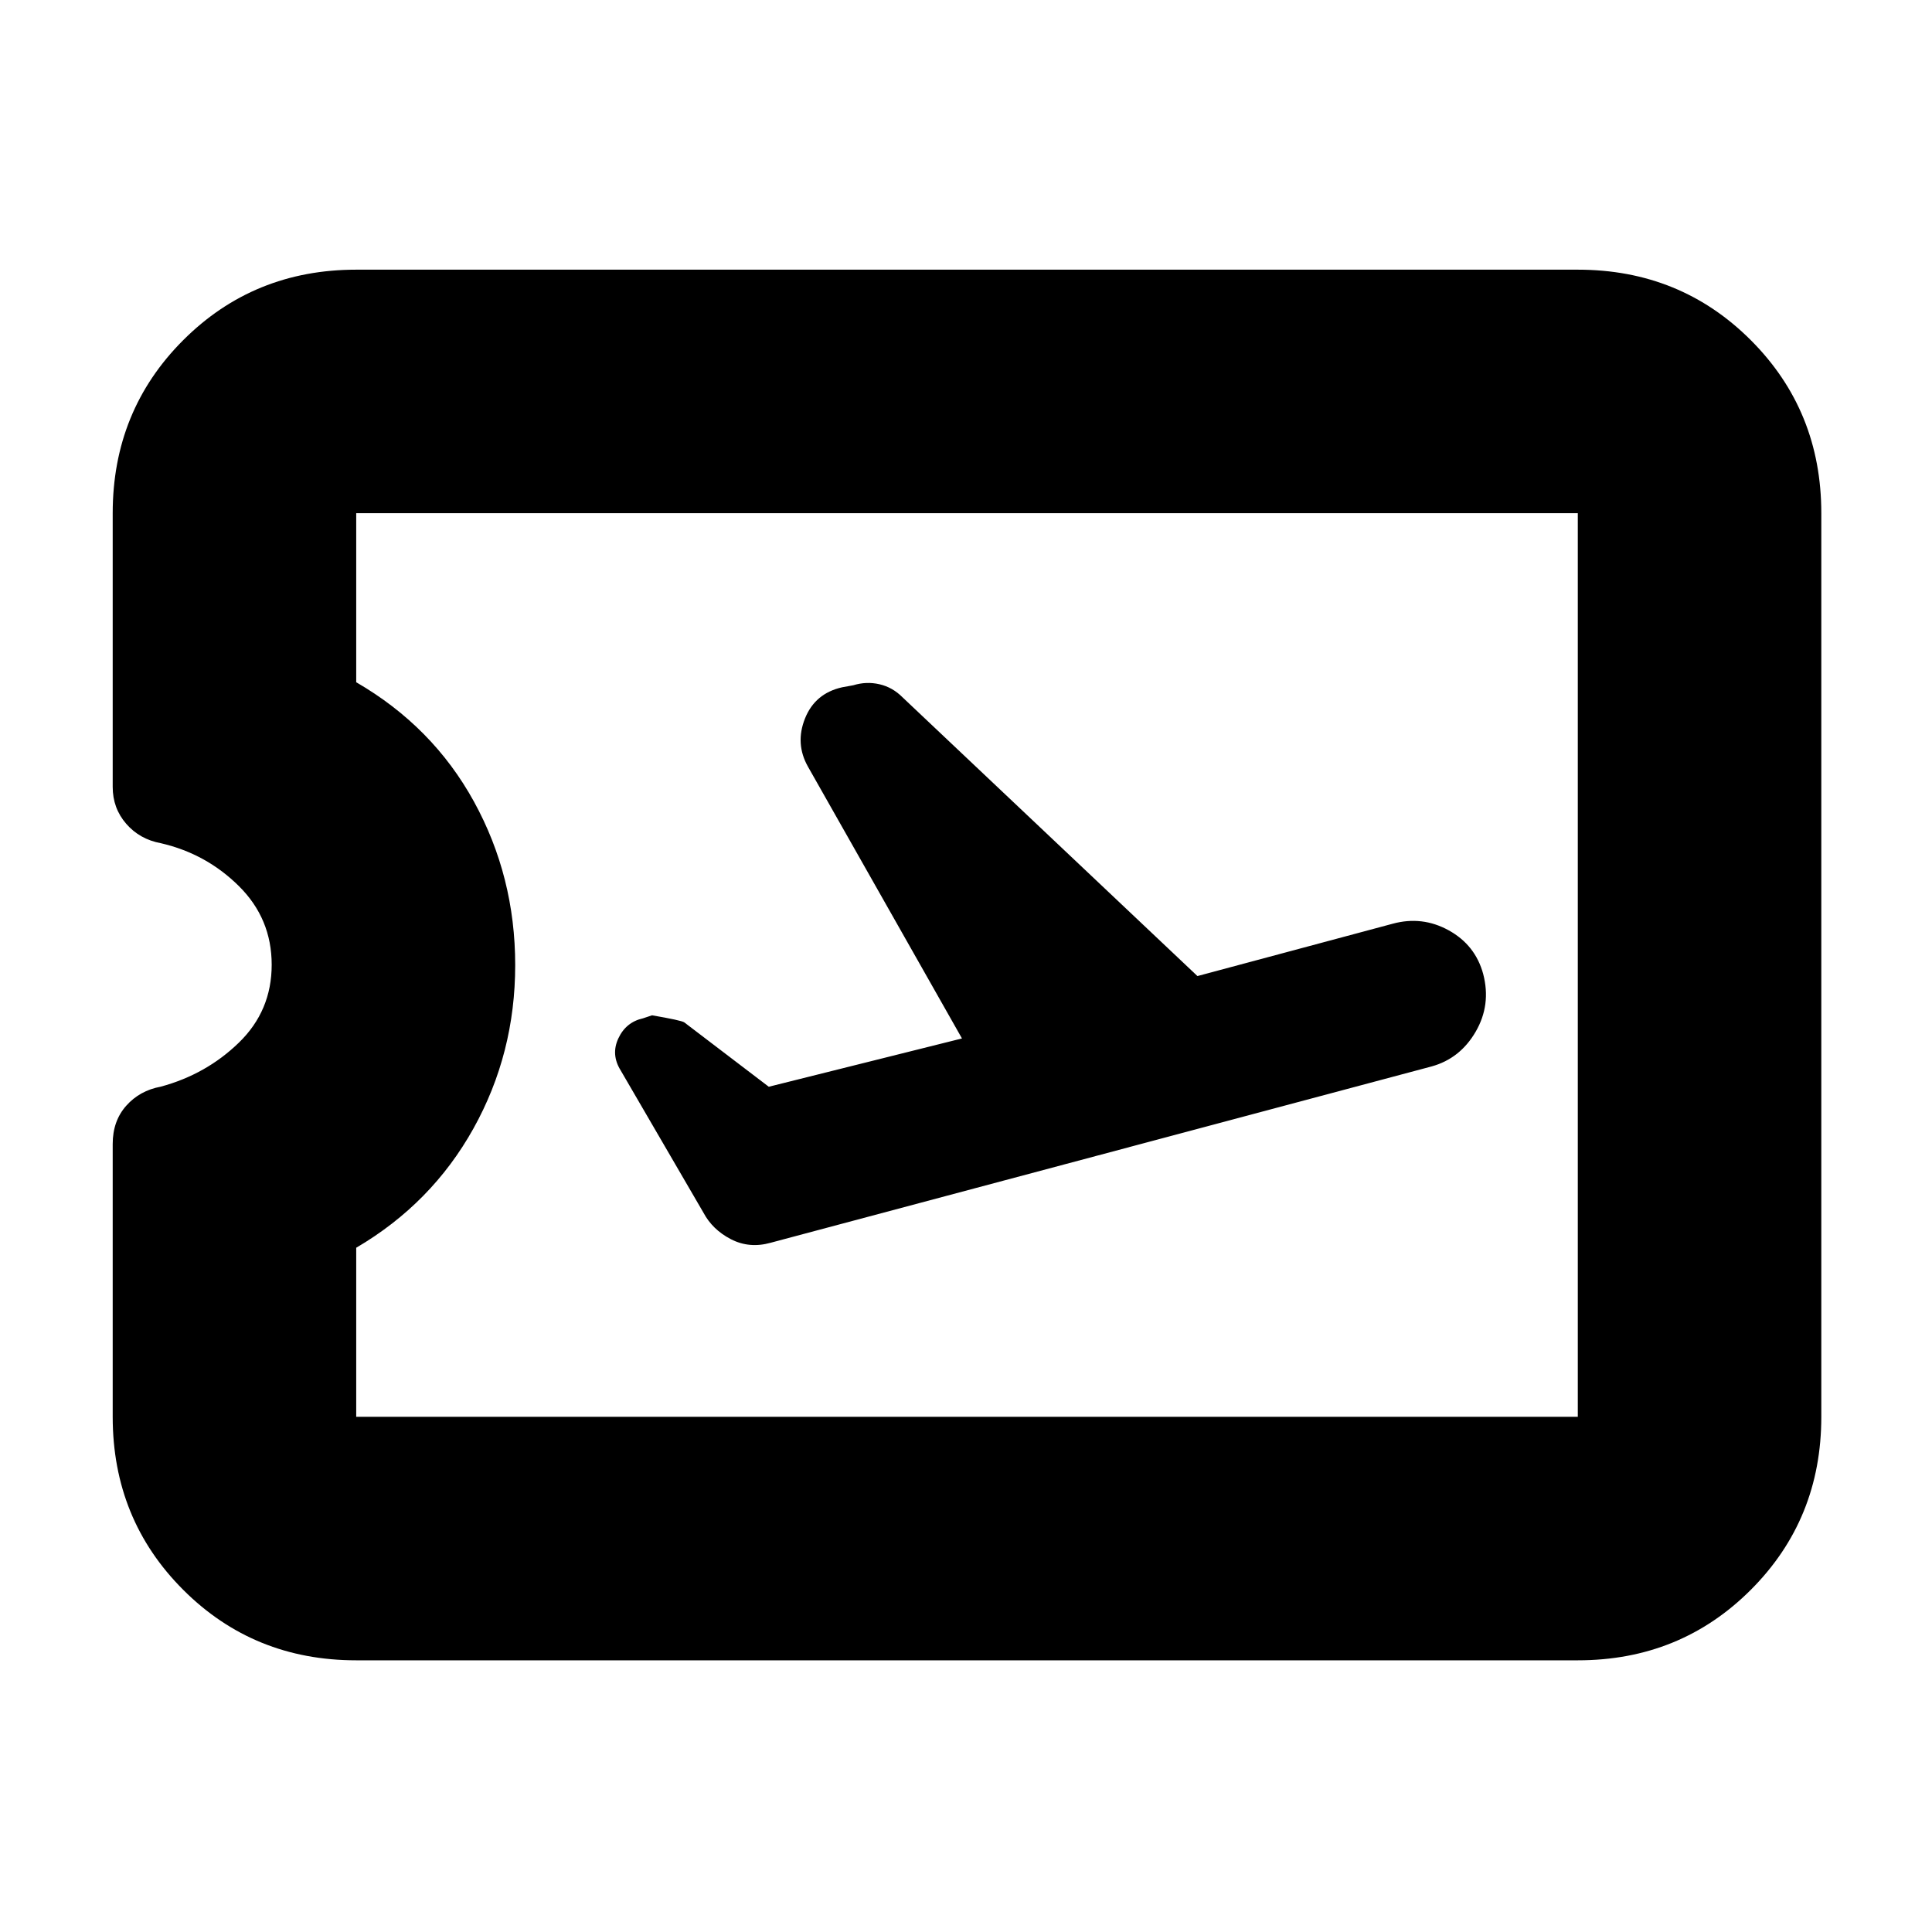 <svg xmlns="http://www.w3.org/2000/svg" height="24" viewBox="0 -960 960 960" width="24"><path d="m478-444-96 24-42-32q-1.5-1-16-3.5l-4.5 1.5q-8.47 1.89-12.24 9.95-3.76 8.05 1.14 15.91l41.1 70.64q4.5 8.5 13.68 13.25 9.19 4.75 19.82 1.75l328.34-87.59q14.16-3.91 21.91-17.25T737-476q-3.91-14.42-17.12-21.71Q706.67-505 692-501l-97 26-146.58-138.55Q443.5-618.5 437-620t-13 .5l-5.5 1q-13.5 3-18.5 15.5t1.5 24L478-444ZM177-135q-50.94 0-85.97-35.03T56-256v-135.55q0-11.45 6.72-19.01 6.72-7.55 17.11-9.47 22.64-6.11 38.9-21.92Q135-457.75 135-480.63q0-22.87-16.22-39T80-541q-10.56-1.93-17.28-9.66Q56-558.38 56-569v-136q0-50.94 35.03-85.97T177-826h607q50.94 0 85.97 35.03T905-705v449q0 50.94-35.03 85.97T784-135H177Zm0-121h607v-449H177v84q38 22 58.5 59.3 20.5 37.31 20.5 81.25 0 43.95-20.75 81.2T177-340v84Zm303.5-224.5Z"/></svg>